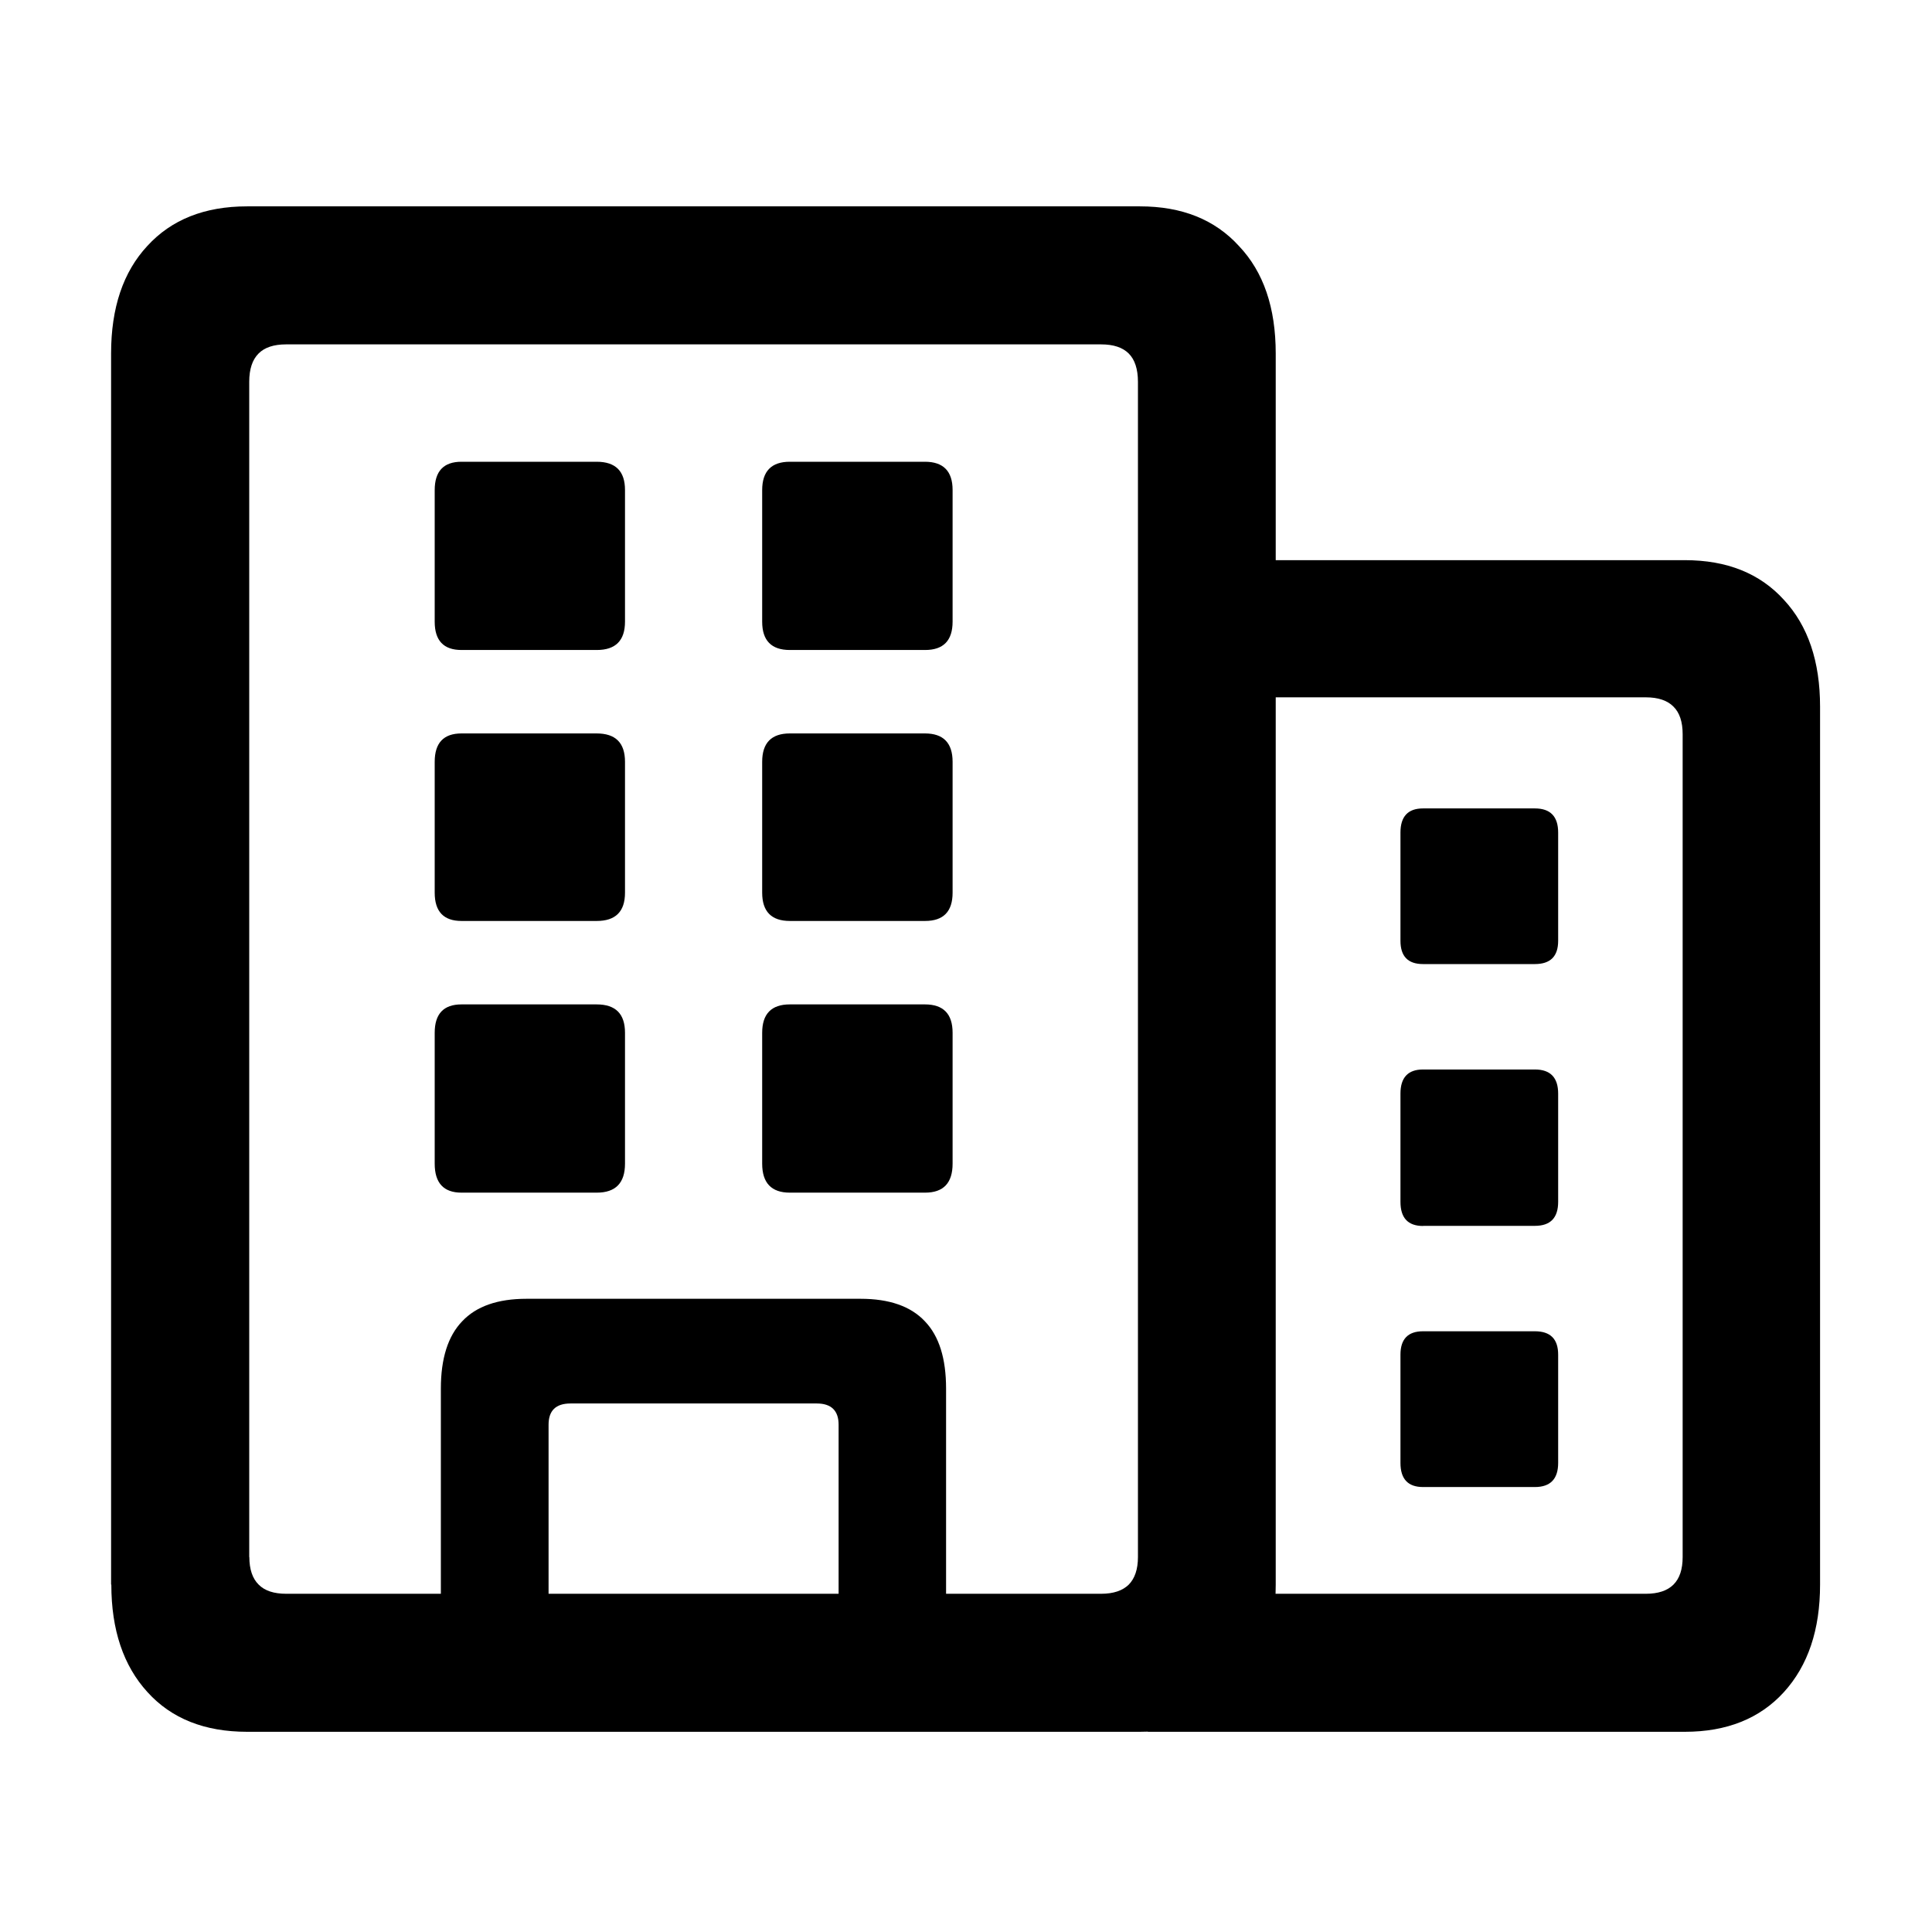 <svg viewBox="0 0 16 14" class="openTeam" style="width: 16px; height: 16px; display: block; flex-shrink: 0; margin-right: 6px;"><path d="M9.506 13.342h4.447c.348 0 .621-.11.82-.328.2-.22.3-.516.3-.891V4.852c0-.375-.1-.67-.3-.885-.199-.219-.472-.328-.82-.328H9.922v1.136h3.709c.101 0 .178.026.228.077.051.05.076.127.076.228v6.815c0 .101-.025.177-.076.228-.05.05-.127.076-.228.076H9.506v1.143zm2.28-6.358h.925c.129 0 .193-.064.193-.193v-.896c0-.133-.064-.2-.193-.2h-.926c-.125 0-.187.067-.187.2v.896c0 .129.062.193.187.193zm0 2.168h.925c.129 0 .193-.066.193-.199v-.896c0-.133-.064-.2-.193-.2h-.926c-.125 0-.187.067-.187.2v.896c0 .133.062.2.187.2zm0 2.163h.925c.129 0 .193-.067.193-.2v-.896c0-.13-.064-.194-.193-.194h-.926c-.125 0-.187.065-.187.194v.896c0 .133.062.2.187.2zm-10.864.808c0 .375.1.672.299.89.199.22.474.329.826.329H9.44c.348 0 .621-.11.82-.328.204-.22.305-.516.305-.891V1.928c0-.38-.101-.676-.304-.89-.2-.22-.473-.329-.82-.329H2.046c-.352 0-.627.11-.826.328-.2.215-.3.512-.3.89v10.196zm1.142-.228V2.162c0-.105.026-.183.077-.234.05-.051.127-.076.228-.076h6.75c.102 0 .178.025.229.076.05.05.076.129.076.234v9.733c0 .101-.026.177-.076.228-.051.05-.127.076-.229.076H2.37c-.101 0-.178-.025-.228-.076-.051-.05-.077-.127-.077-.228zm1.588.85h.891v-1.946c0-.117.06-.176.182-.176h2.039c.12 0 .181.059.181.176v1.945h.89V10.5c0-.25-.058-.435-.175-.557-.117-.125-.295-.187-.533-.187H4.36c-.238 0-.416.062-.533.187-.117.122-.176.307-.176.557v2.244zm.17-8.362h1.12c.156 0 .234-.078.234-.235v-1.09c0-.156-.078-.234-.235-.234H3.822c-.148 0-.222.078-.222.235v1.09c0 .156.074.234.222.234zm2.719 0h1.12c.152 0 .228-.078.228-.235v-1.09c0-.156-.077-.234-.229-.234H6.541c-.152 0-.229.078-.229.235v1.09c0 .156.077.234.229.234zM3.822 6.627h1.12c.156 0 .234-.078.234-.234V5.309c0-.157-.078-.235-.235-.235H3.822c-.148 0-.222.078-.222.235v1.084c0 .156.074.234.222.234zm2.719 0h1.12c.152 0 .228-.078.228-.234V5.309c0-.157-.077-.235-.229-.235H6.541c-.152 0-.229.078-.229.235v1.084c0 .156.077.234.229.234zm-2.719 2.25h1.12c.156 0 .234-.08.234-.24V7.553c0-.157-.078-.235-.235-.235H3.822c-.148 0-.222.078-.222.235v1.084c0 .16.074.24.222.24zm2.719 0h1.12c.152 0 .228-.08.228-.24V7.553c0-.157-.077-.235-.229-.235H6.541c-.152 0-.229.078-.229.235v1.084c0 .16.077.24.229.24z"></path></svg>